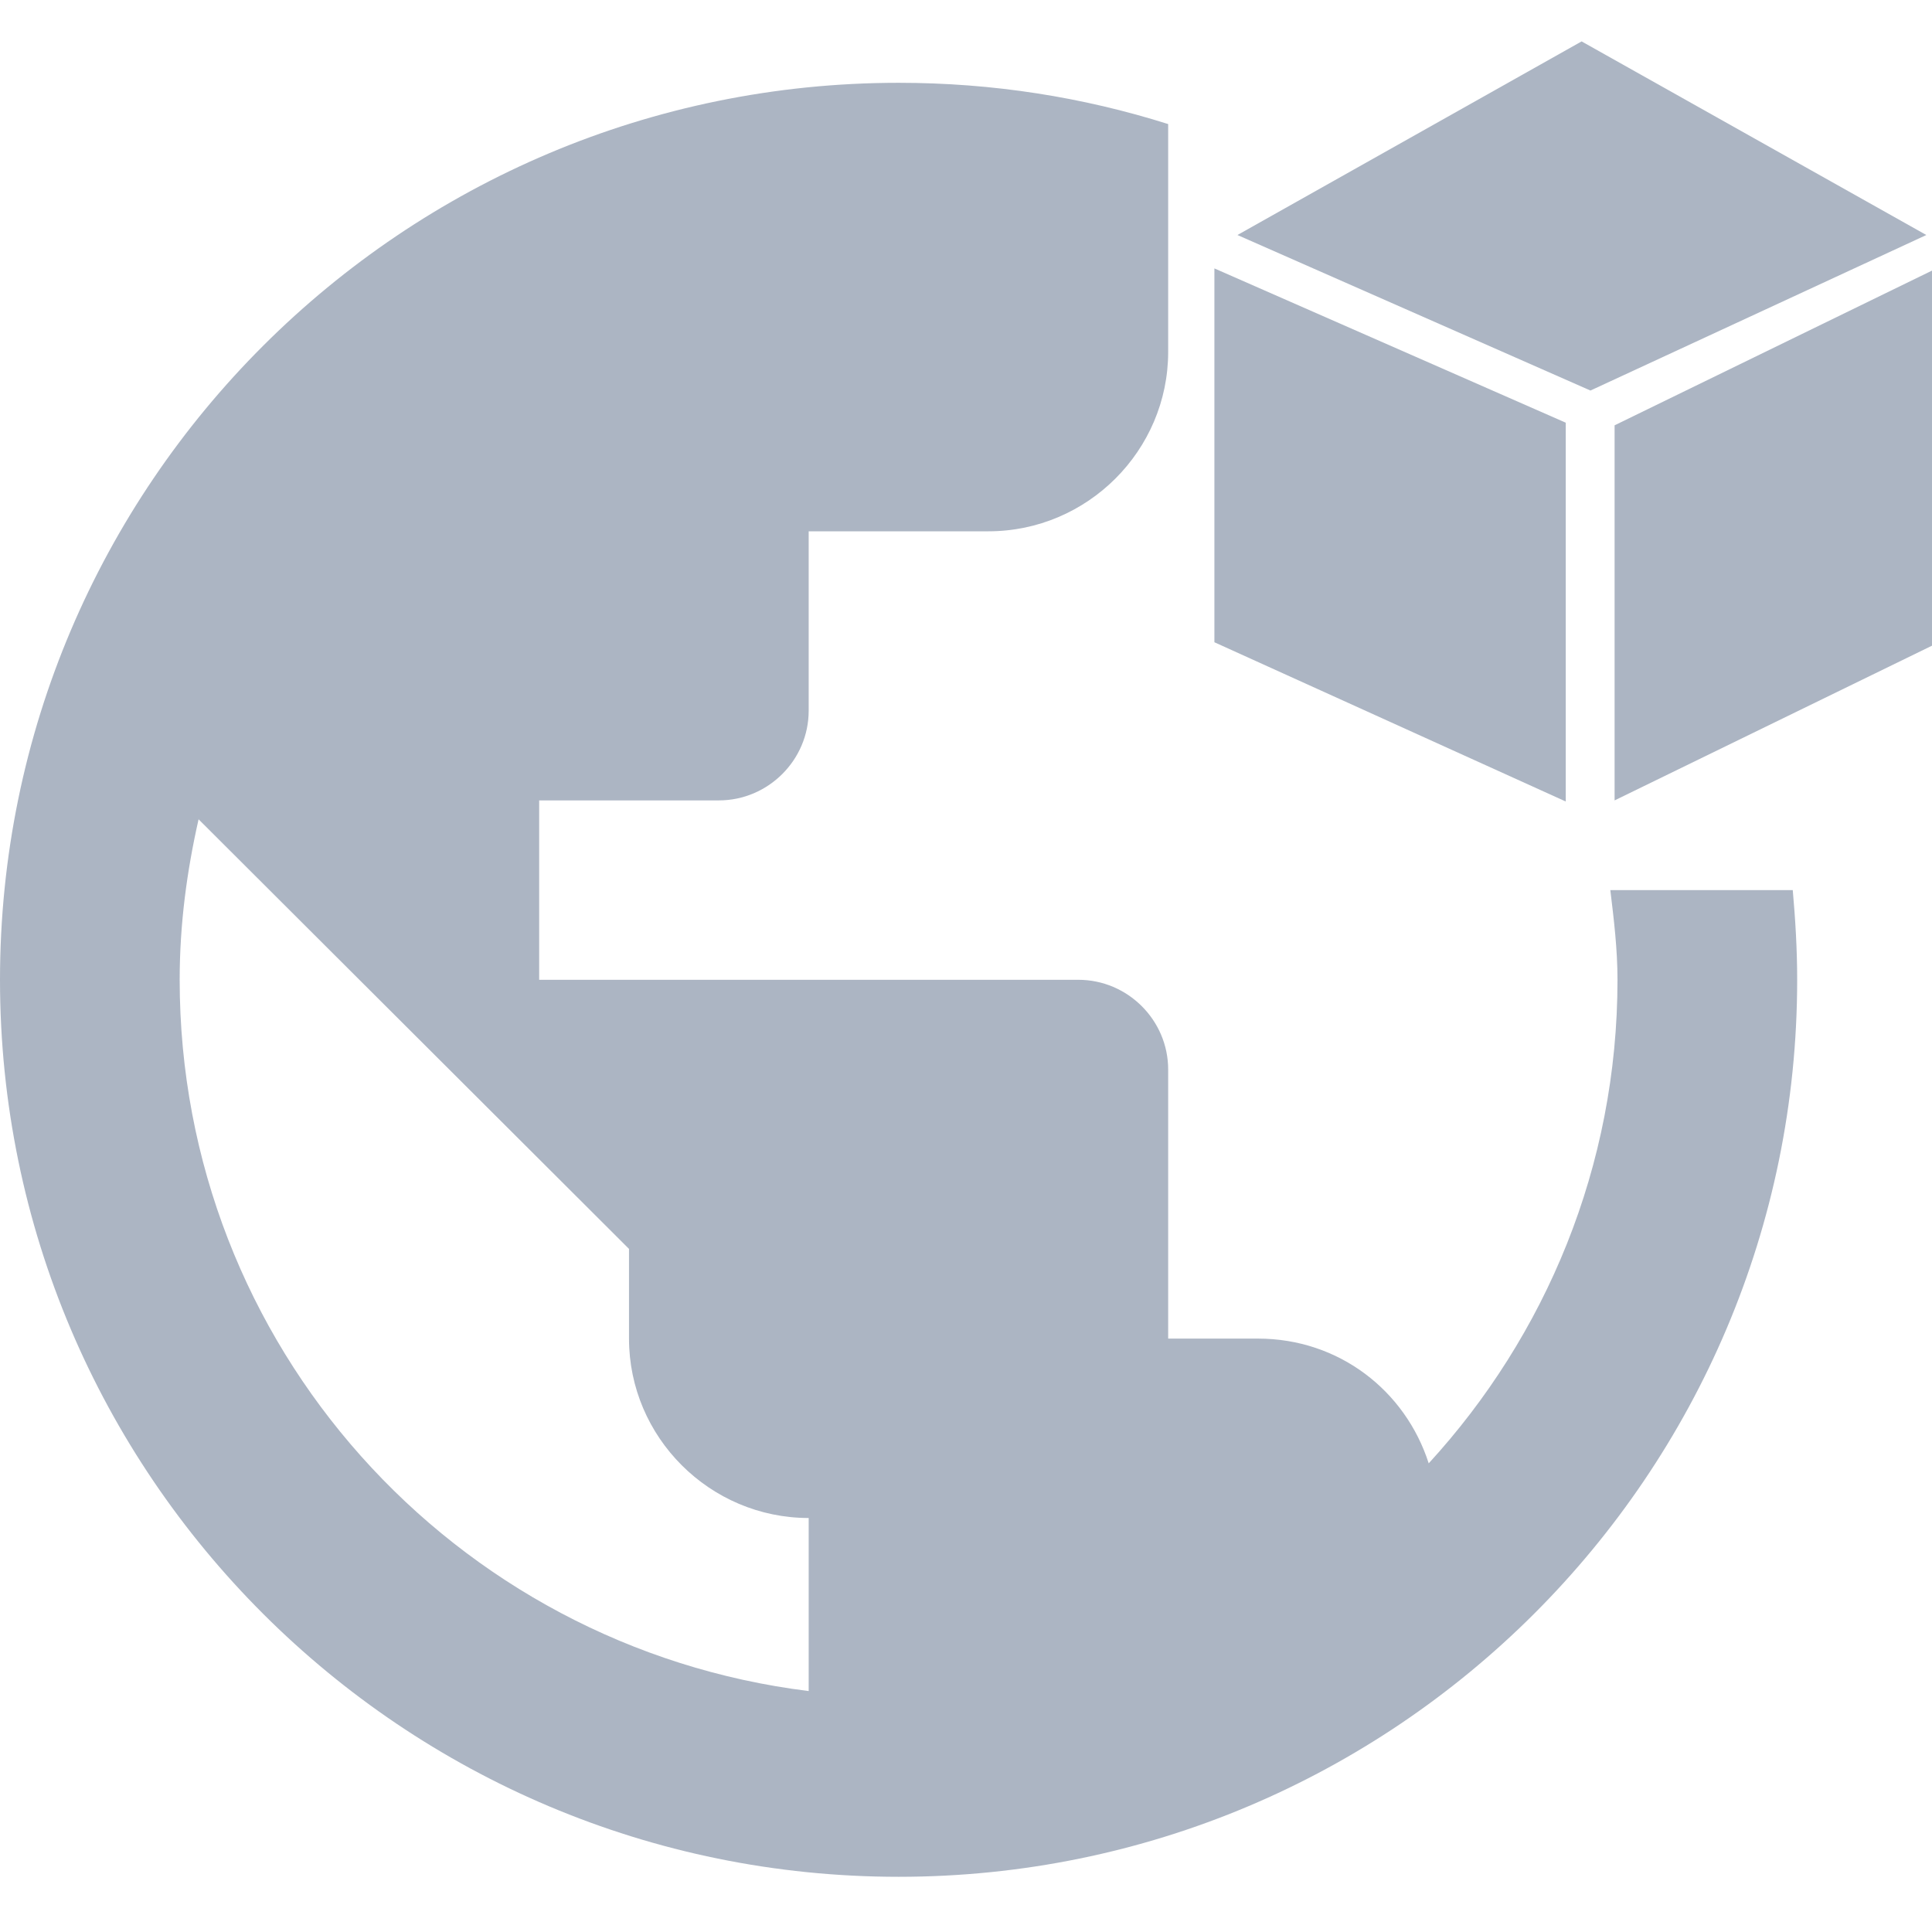 <?xml version="1.0" encoding="UTF-8"?>
<svg width="14px" height="14px" viewBox="0 0 14 14" version="1.1" xmlns="http://www.w3.org/2000/svg" xmlns:xlink="http://www.w3.org/1999/xlink">
    <!-- Generator: Sketch 42 (36781) - http://www.bohemiancoding.com/sketch -->
    <title>容器网络</title>
    <desc>Created with Sketch.</desc>
    <defs></defs>
    <g id="LIST汇总" stroke="none" stroke-width="1" fill="none" fill-rule="evenodd">
        <g id="sidebar-design" transform="translate(-96, -520)" fill="#ACB5C3">
            <g id="Group-7" transform="translate(96, 519)">
                <g id="容器网络" transform="translate(0, 0.6)">
                    <path d="M8.8,5.054 L8.8,2.345 L11.346,3.463 L11.346,6.208 L8.8,5.054 Z M14.051,5.054 L11.7,6.2 L11.7,3.482 L14.051,2.336 L14.051,5.054 Z M11.461,0.7 L13.959,2.103 L11.525,3.23 L8.967,2.103 L11.461,0.7 Z" id="Combined-Shape"></path>
                    <path d="M11.669,6.85 C11.695,7.064 11.721,7.279 11.721,7.5 C11.721,8.852 11.2,10.08 10.353,11.004 C10.184,10.477 9.702,10.1 9.116,10.1 L8.465,10.1 L8.465,8.15 C8.465,7.793 8.172,7.5 7.814,7.5 L3.907,7.5 L3.907,6.2 L5.209,6.2 C5.567,6.2 5.86,5.907 5.86,5.55 L5.86,4.25 L7.163,4.25 C7.879,4.25 8.465,3.665 8.465,2.95 L8.465,1.299 C7.847,1.104 7.195,1 6.512,1 C2.917,1 0,3.912 0,7.5 C0,11.088 2.917,14 6.512,14 C10.106,14 13.023,11.088 13.023,7.5 C13.023,7.279 13.01,7.064 12.991,6.85 L11.669,6.85 L11.669,6.85 Z M5.86,12.654 C3.288,12.336 1.302,10.152 1.302,7.5 C1.302,7.097 1.354,6.713 1.439,6.337 L4.558,9.45 L4.558,10.1 C4.558,10.815 5.144,11.4 5.86,11.4 L5.86,12.654 L5.86,12.654 Z" id="Fill-118"></path>
                </g>
            </g>
        </g>
    </g>
</svg>